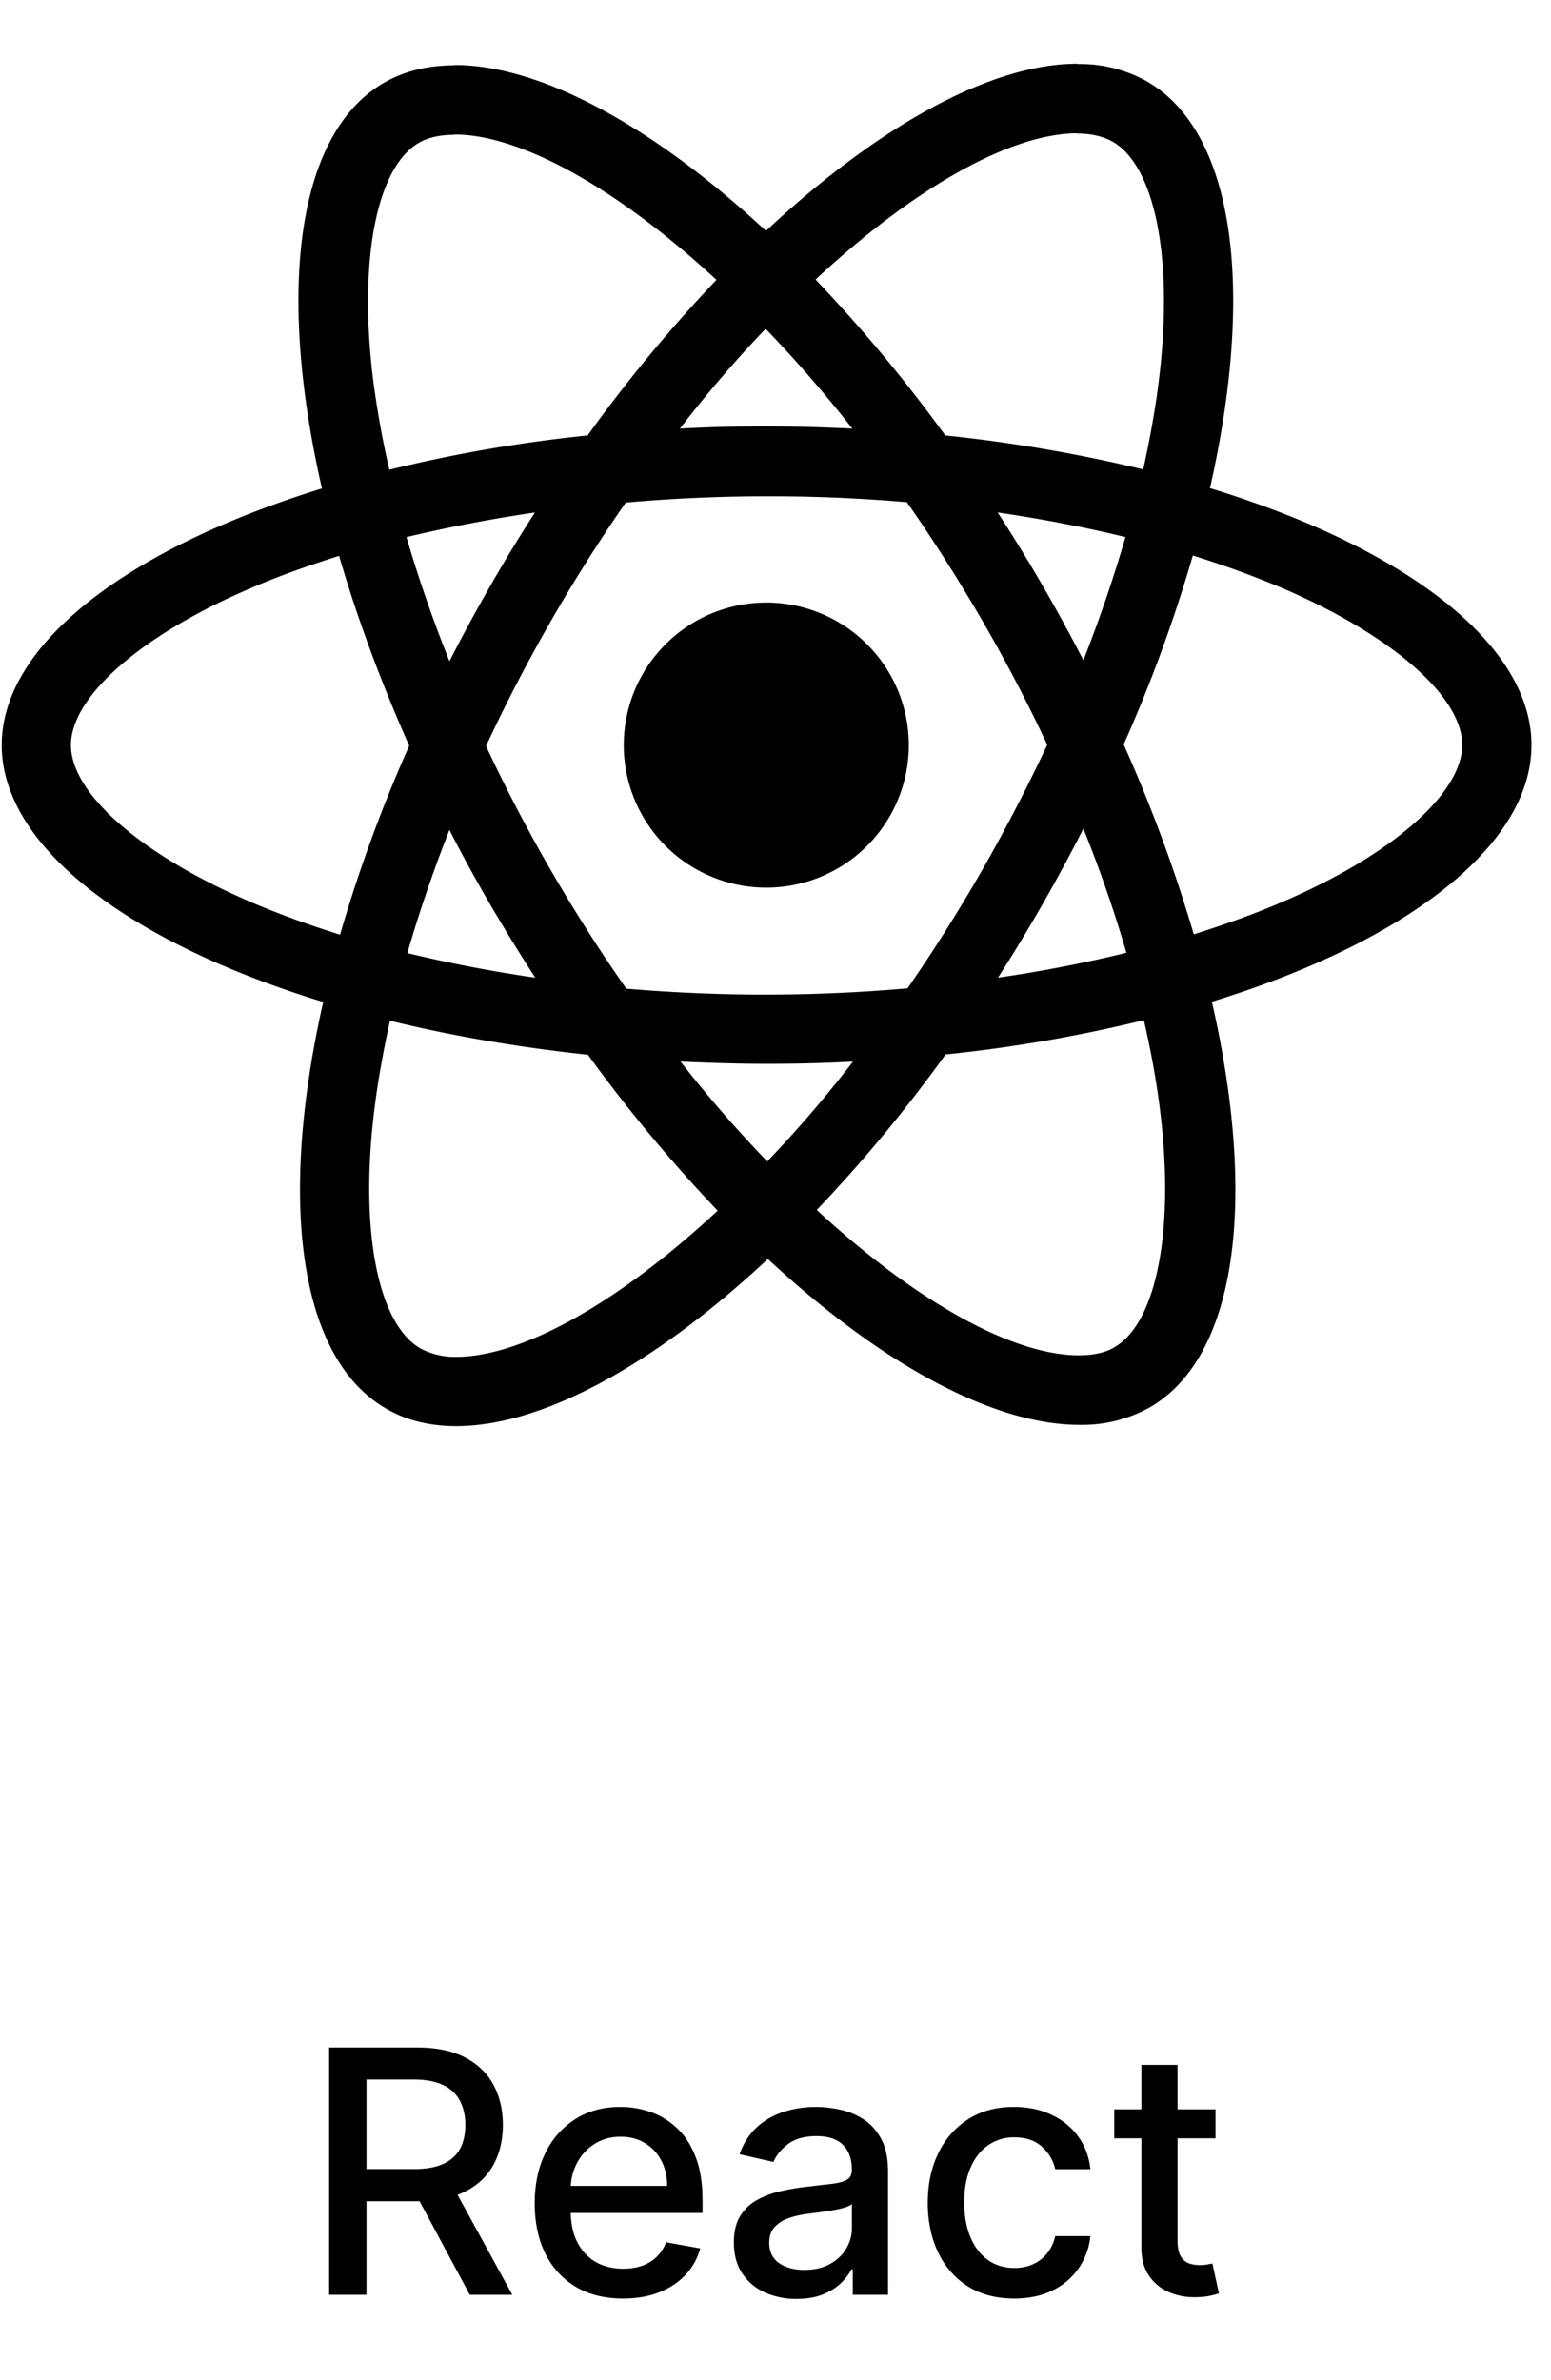 <svg xmlns="http://www.w3.org/2000/svg" width="73" height="112" fill="none"><path fill="#000" d="M15.492 108V96.364h4.148c.901 0 1.65.155 2.244.465.599.311 1.046.741 1.341 1.29.296.546.443 1.177.443 1.892 0 .712-.15 1.339-.448 1.881-.296.538-.743.956-1.341 1.256-.595.299-1.343.449-2.245.449h-3.142v-1.512h2.983c.568 0 1.03-.081 1.387-.244.36-.163.623-.4.79-.71.166-.311.25-.684.25-1.12 0-.439-.086-.82-.256-1.142a1.65 1.65 0 0 0-.79-.738c-.356-.175-.824-.262-1.404-.262h-2.204V108h-1.756Zm5.745-5.25 2.875 5.25h-2l-2.819-5.25h1.944Zm8.083 5.426c-.86 0-1.6-.184-2.221-.551a3.735 3.735 0 0 1-1.432-1.563c-.333-.674-.5-1.464-.5-2.369 0-.894.167-1.682.5-2.363a3.885 3.885 0 0 1 1.41-1.597c.605-.383 1.313-.574 2.124-.574.492 0 .97.081 1.432.244.462.163.877.419 1.244.767.368.349.657.802.87 1.358.212.553.318 1.226.318 2.017v.603h-6.938v-1.273H31.4c0-.447-.091-.843-.273-1.187a2.054 2.054 0 0 0-.767-.824c-.326-.201-.708-.302-1.148-.302-.477 0-.893.118-1.25.353a2.363 2.363 0 0 0-.818.909c-.19.371-.284.774-.284 1.21v.994c0 .584.102 1.08.307 1.489.208.409.498.722.87.938.37.212.804.318 1.3.318.322 0 .616-.046.881-.137.265-.094.494-.234.688-.42a1.83 1.83 0 0 0 .443-.688l1.608.29c-.129.474-.36.888-.693 1.244-.33.353-.745.627-1.245.824-.496.194-1.062.29-1.699.29Zm8.17.017a3.557 3.557 0 0 1-1.5-.307 2.524 2.524 0 0 1-1.063-.903c-.258-.394-.386-.877-.386-1.449 0-.492.094-.898.284-1.216.19-.318.445-.57.767-.756a4.035 4.035 0 0 1 1.08-.42 10.61 10.61 0 0 1 1.215-.216l1.273-.148c.326-.041.562-.108.71-.198.148-.091.222-.239.222-.444v-.039c0-.497-.14-.881-.42-1.154-.277-.273-.69-.409-1.24-.409-.571 0-1.022.127-1.352.381-.325.25-.55.528-.676.835l-1.596-.364c.189-.53.465-.958.83-1.284.367-.33.789-.568 1.266-.716.477-.151.98-.227 1.506-.227.348 0 .718.042 1.108.125.394.08.761.227 1.102.443.345.216.627.525.847.926.22.398.33.915.33 1.552V108h-1.66v-1.193h-.068c-.11.22-.275.435-.494.648-.22.212-.502.388-.847.528s-.758.21-1.239.21Zm.369-1.363c.47 0 .871-.093 1.204-.279.337-.185.593-.428.767-.727.178-.303.267-.627.267-.972v-1.125c-.06.061-.178.118-.352.171-.17.049-.365.093-.585.13-.22.034-.434.067-.642.097l-.523.068c-.33.042-.63.112-.903.21a1.554 1.554 0 0 0-.648.427c-.16.181-.239.424-.239.727 0 .42.156.738.466.954.31.212.707.319 1.188.319Zm9.876 1.346c-.844 0-1.572-.191-2.182-.574a3.796 3.796 0 0 1-1.397-1.596c-.326-.678-.489-1.455-.489-2.33 0-.886.167-1.668.5-2.346a3.832 3.832 0 0 1 1.41-1.597c.605-.383 1.32-.574 2.141-.574.663 0 1.254.123 1.773.37.519.242.937.583 1.255 1.022.322.44.514.953.574 1.54h-1.653c-.09-.409-.3-.761-.625-1.057-.322-.295-.754-.443-1.296-.443a2.11 2.11 0 0 0-1.244.375c-.352.246-.627.598-.824 1.057-.197.454-.295.992-.295 1.613 0 .637.096 1.186.29 1.648.193.462.466.82.818 1.074.356.254.775.381 1.255.381.322 0 .614-.059.875-.177.266-.121.487-.293.665-.517.182-.223.309-.492.381-.806h1.653a3.212 3.212 0 0 1-.55 1.511 3.166 3.166 0 0 1-1.234 1.045c-.511.254-1.111.381-1.8.381Zm9.476-8.903v1.363h-4.767v-1.363h4.767Zm-3.489-2.091h1.7v8.256c0 .329.049.577.147.744a.772.772 0 0 0 .38.335c.16.057.332.085.518.085.136 0 .255-.009.358-.028l.238-.046.307 1.404a2.748 2.748 0 0 1-.42.113c-.182.042-.41.065-.682.069a2.995 2.995 0 0 1-1.25-.239 2.144 2.144 0 0 1-.938-.773c-.238-.348-.358-.786-.358-1.312v-8.608Z"/><g fill="#000" clip-path="url(#a)"><path d="M72.081 35.067c0-4.77-5.973-9.291-15.132-12.093 2.115-9.333 1.176-16.761-2.964-19.14a6.435 6.435 0 0 0-3.288-.819v3.27c.675 0 1.218.135 1.674.384 1.995 1.146 2.862 5.502 2.187 11.109-.162 1.38-.426 2.832-.75 4.314a71.112 71.112 0 0 0-9.318-1.599 71.584 71.584 0 0 0-6.105-7.338c4.785-4.446 9.276-6.882 12.33-6.882V3c-4.038 0-9.32 2.877-14.664 7.866-5.34-4.956-10.626-7.806-14.66-7.806v3.27c3.038 0 7.544 2.424 12.33 6.84a69.685 69.685 0 0 0-6.064 7.323 68.526 68.526 0 0 0-9.333 1.614 44.022 44.022 0 0 1-.765-4.254c-.69-5.61.162-9.966 2.145-11.124.438-.264 1.011-.384 1.686-.384v-3.27c-1.23 0-2.349.264-3.315.819-4.125 2.379-5.049 9.789-2.922 19.095C6.024 25.809.081 30.312.081 35.067c0 4.77 5.973 9.291 15.132 12.09-2.115 9.336-1.176 16.764 2.964 19.14.954.558 2.07.822 3.3.822 4.038 0 9.321-2.877 14.664-7.866 5.34 4.959 10.623 7.806 14.661 7.806a6.54 6.54 0 0 0 3.315-.822c4.125-2.376 5.05-9.786 2.922-19.092 9.1-2.802 15.042-7.323 15.042-12.078Zm-19.11-9.789a66.104 66.104 0 0 1-1.98 5.796 79.374 79.374 0 0 0-4.035-6.957c2.085.309 4.095.69 6.018 1.161h-.003Zm-6.72 15.63a77.848 77.848 0 0 1-3.537 5.607 76.36 76.36 0 0 1-13.236.015 76.369 76.369 0 0 1-6.603-11.418 78.186 78.186 0 0 1 6.576-11.46 76.366 76.366 0 0 1 13.233-.018 79.935 79.935 0 0 1 3.552 5.58 75.25 75.25 0 0 1 3.054 5.838 82.265 82.265 0 0 1-3.039 5.856ZM50.991 39a62.089 62.089 0 0 1 2.025 5.841c-1.92.471-3.948.867-6.045 1.173A81.148 81.148 0 0 0 50.991 39Zm-14.88 15.66a60.322 60.322 0 0 1-4.08-4.698c1.32.06 2.67.105 4.035.105 1.38 0 2.745-.03 4.08-.105a57.053 57.053 0 0 1-4.035 4.698Zm-10.92-8.646a66.335 66.335 0 0 1-6.018-1.158 66.247 66.247 0 0 1 1.98-5.796 73.134 73.134 0 0 0 1.926 3.522 94.98 94.98 0 0 0 2.112 3.432Zm10.845-30.54a60.322 60.322 0 0 1 4.08 4.698c-1.32-.06-2.67-.105-4.035-.105-1.38 0-2.745.03-4.08.105a57.053 57.053 0 0 1 4.035-4.698Zm-10.86 8.646a81.047 81.047 0 0 0-4.02 6.999 62.861 62.861 0 0 1-2.025-5.841 69.924 69.924 0 0 1 6.045-1.158Zm-13.28 18.372c-5.197-2.214-8.557-5.121-8.557-7.425 0-2.304 3.36-5.226 8.556-7.425 1.26-.543 2.64-1.029 4.065-1.482.837 2.874 1.938 5.868 3.3 8.937a69.485 69.485 0 0 0-3.255 8.892 44.61 44.61 0 0 1-4.11-1.497Zm7.895 20.97c-1.995-1.14-2.862-5.502-2.187-11.106.162-1.38.426-2.835.75-4.317 2.874.705 6.015 1.248 9.318 1.602a71.595 71.595 0 0 0 6.105 7.338c-4.785 4.446-9.276 6.882-12.33 6.882a3.5 3.5 0 0 1-1.656-.396v-.003Zm34.812-11.181c.69 5.607-.162 9.966-2.145 11.124-.438.264-1.01.381-1.686.381-3.039 0-7.545-2.421-12.33-6.84a69.05 69.05 0 0 0 6.063-7.32 68.529 68.529 0 0 0 9.333-1.614c.34 1.482.6 2.904.765 4.269Zm5.65-9.789c-1.26.543-2.64 1.029-4.066 1.482-.897-3.05-2-6.036-3.3-8.937a69.393 69.393 0 0 0 3.255-8.892c1.398.433 2.775.933 4.125 1.497 5.196 2.214 8.556 5.121 8.556 7.425-.015 2.304-3.375 5.226-8.57 7.425Z"/><path d="M36.066 41.775a6.708 6.708 0 1 0 0-13.416 6.708 6.708 0 0 0 0 13.416Z"/></g><defs><clipPath id="a"><path fill="#fff" d="M.081 0h72v72h-72z"/></clipPath></defs></svg>